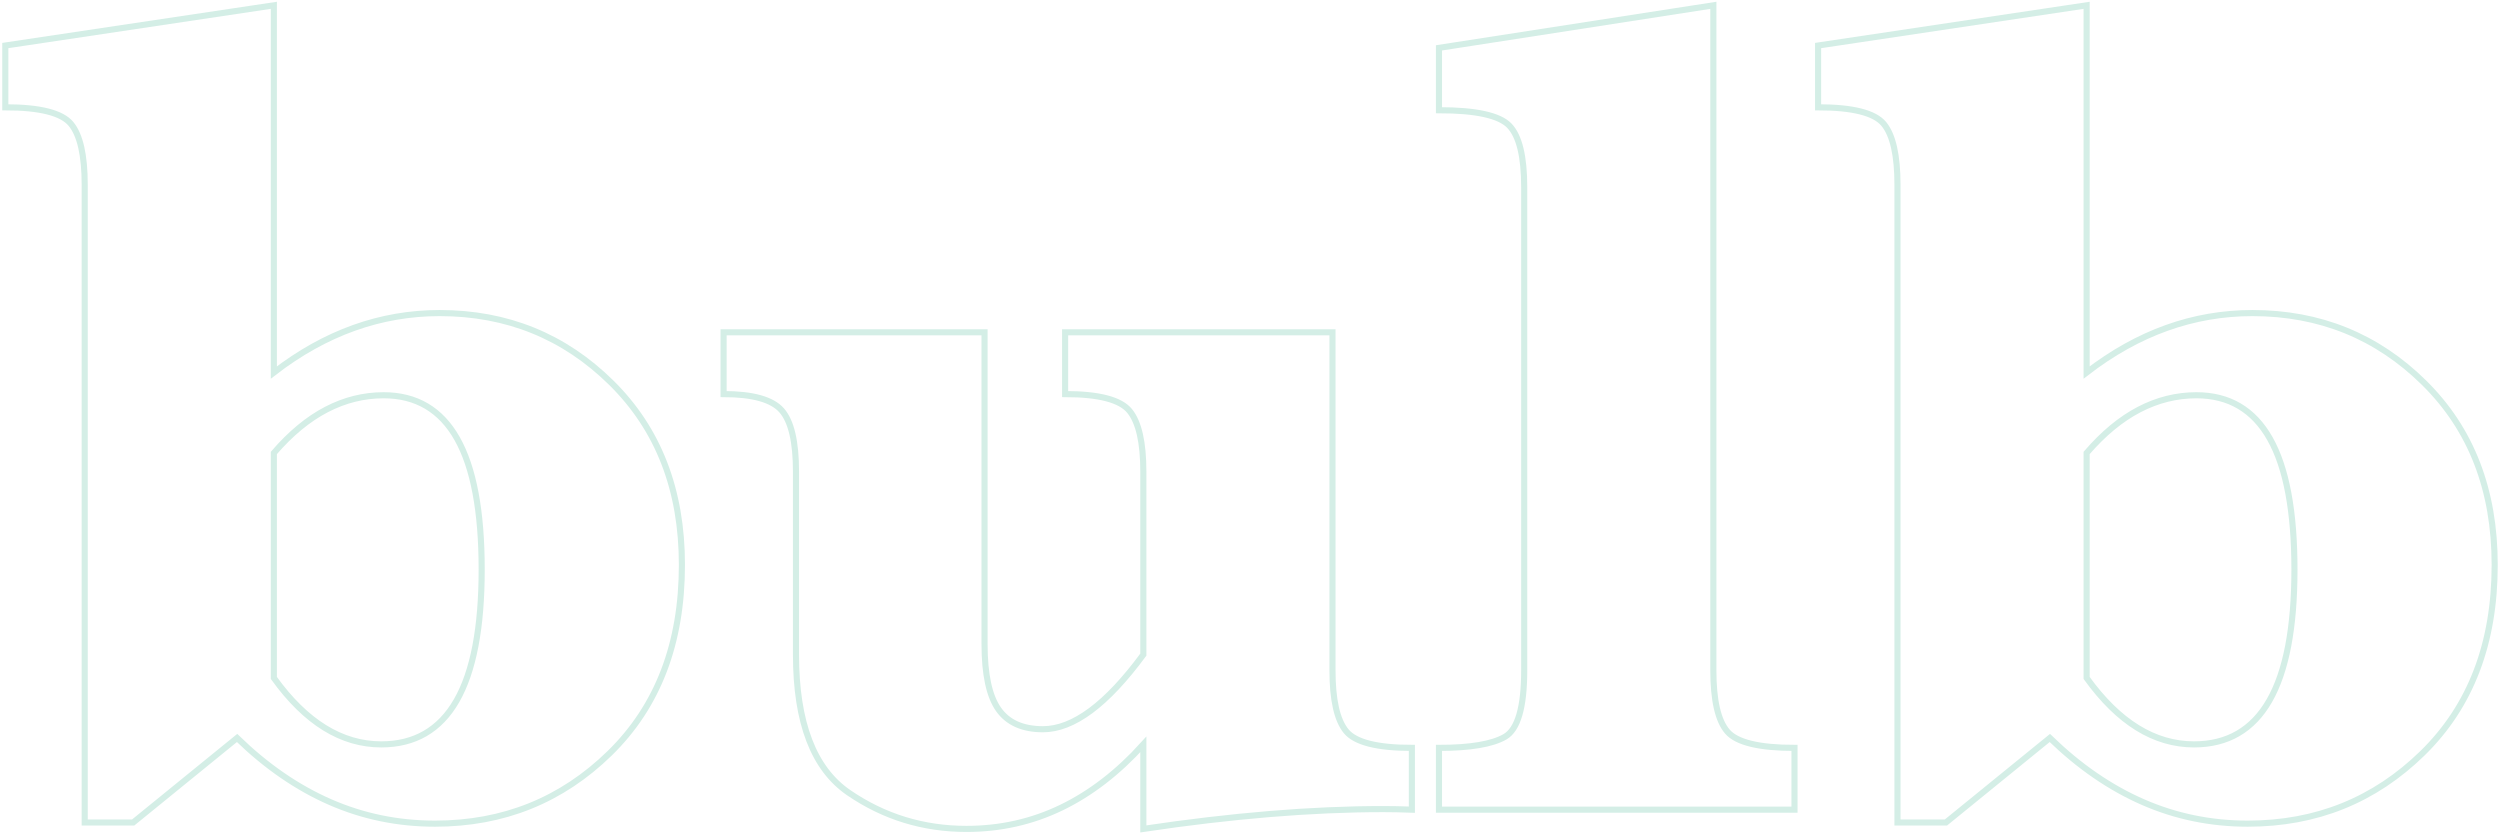 <?xml version="1.0" encoding="UTF-8"?>
<svg width="941px" height="314px" viewBox="0 0 941 314" version="1.1" xmlns="http://www.w3.org/2000/svg" xmlns:xlink="http://www.w3.org/1999/xlink">
    <title>A2F0AADB-73EB-4EF9-8403-387CE5A22A6D</title>
    <g id="Desktop" stroke="none" stroke-width="1" fill="none" fill-rule="evenodd" fill-opacity="0">
        <g id="Text_Assets" transform="translate(-2403, -267)" fill="#CBE7DE" fill-rule="nonzero" stroke="#D4EEE6" stroke-width="2.3">
            <path d="M2566.724,577.025 C2592.507,577.025 2614.443,568.177 2632.535,550.479 C2650.626,532.782 2659.672,509.16 2659.672,479.616 C2659.672,451.387 2650.809,428.534 2633.084,411.056 C2615.359,393.578 2593.825,384.839 2568.482,384.839 C2557.349,384.839 2546.582,386.703 2536.181,390.433 C2525.781,394.163 2515.746,399.757 2506.078,407.217 L2506.078,407.217 L2506.078,269 L2405,284.138 L2405,307.393 C2418.038,307.393 2426.278,309.478 2429.72,313.646 C2433.163,317.815 2434.884,325.457 2434.884,336.573 L2434.884,336.573 L2434.884,576.587 L2453.122,576.587 L2492.235,544.775 C2503.221,555.452 2514.904,563.496 2527.282,568.908 C2539.661,574.32 2552.808,577.025 2566.724,577.025 Z M2546.509,547.188 C2539.038,547.188 2531.933,545.104 2525.195,540.936 C2518.456,536.767 2512.084,530.515 2506.078,522.178 L2506.078,522.178 L2506.078,437.493 C2512.377,430.18 2518.969,424.731 2525.854,421.148 C2532.739,417.565 2539.917,415.773 2547.388,415.773 C2559.693,415.773 2568.922,421.221 2575.074,432.117 C2581.227,443.014 2584.303,459.432 2584.303,481.371 C2584.303,503.31 2581.154,519.764 2574.855,530.734 C2568.556,541.703 2559.107,547.188 2546.509,547.188 Z M2833.353,579 C2866.606,574.027 2896.71,571.541 2923.664,571.541 C2926.887,571.541 2930.476,571.614 2934.431,571.76 L2934.431,571.76 L2934.431,548.505 C2921.393,548.505 2913.153,546.42 2909.711,542.252 C2906.268,538.084 2904.547,530.441 2904.547,519.326 L2904.547,519.326 L2904.547,392.079 L2803.909,392.079 L2803.909,415.334 C2816.653,415.334 2824.747,417.455 2828.189,421.696 C2831.632,425.938 2833.353,433.544 2833.353,444.513 L2833.353,444.513 L2833.353,513.402 C2826.468,522.763 2819.876,529.783 2813.577,534.464 C2807.278,539.144 2801.272,541.484 2795.559,541.484 C2787.941,541.484 2782.375,538.998 2778.859,534.025 C2775.343,529.052 2773.585,520.861 2773.585,509.453 L2773.585,509.453 L2773.585,392.079 L2675.364,392.079 L2675.364,415.334 C2686.351,415.334 2693.639,417.382 2697.228,421.477 C2700.817,425.572 2702.611,433.251 2702.611,444.513 L2702.611,444.513 L2702.611,513.402 C2702.611,538.998 2709.24,556.33 2722.497,565.398 C2735.754,574.466 2750.513,579 2766.774,579 C2779.518,579 2791.42,576.331 2802.48,570.992 C2813.54,565.654 2823.831,557.719 2833.353,547.188 L2833.353,547.188 L2833.353,579 Z M3078.448,571.76 L3078.448,548.505 C3065.117,548.505 3056.694,546.457 3053.178,542.362 C3049.662,538.266 3047.905,530.588 3047.905,519.326 L3047.905,519.326 L3047.905,269 L2944.629,285.016 L2944.629,308.49 C2958.546,308.49 2967.372,310.428 2971.107,314.304 C2974.843,318.18 2976.711,325.895 2976.711,337.45 L2976.711,337.45 L2976.711,519.326 C2976.711,533.22 2974.294,541.557 2969.459,544.336 C2964.625,547.115 2956.349,548.505 2944.629,548.505 L2944.629,548.505 L2944.629,571.76 L3078.448,571.76 Z M3249.052,577.025 C3274.835,577.025 3296.771,568.177 3314.863,550.479 C3332.954,532.782 3342,509.16 3342,479.616 C3342,451.387 3333.137,428.534 3315.412,411.056 C3297.687,393.578 3276.153,384.839 3250.81,384.839 C3239.677,384.839 3228.91,386.703 3218.509,390.433 C3208.109,394.163 3198.074,399.757 3188.406,407.217 L3188.406,407.217 L3188.406,269 L3087.328,284.138 L3087.328,307.393 C3100.365,307.393 3108.606,309.478 3112.048,313.646 C3115.491,317.815 3117.212,325.457 3117.212,336.573 L3117.212,336.573 L3117.212,576.587 L3135.45,576.587 L3174.562,544.775 C3185.549,555.452 3197.232,563.496 3209.61,568.908 C3221.988,574.32 3235.136,577.025 3249.052,577.025 Z M3228.837,547.188 C3221.366,547.188 3214.261,545.104 3207.523,540.936 C3200.784,536.767 3194.412,530.515 3188.406,522.178 L3188.406,522.178 L3188.406,437.493 C3194.705,430.18 3201.297,424.731 3208.182,421.148 C3215.067,417.565 3222.245,415.773 3229.716,415.773 C3242.021,415.773 3251.25,421.221 3257.402,432.117 C3263.555,443.014 3266.631,459.432 3266.631,481.371 C3266.631,503.31 3263.482,519.764 3257.183,530.734 C3250.883,541.703 3241.435,547.188 3228.837,547.188 Z" id="bulb"></path>
        </g>
    </g>
</svg>